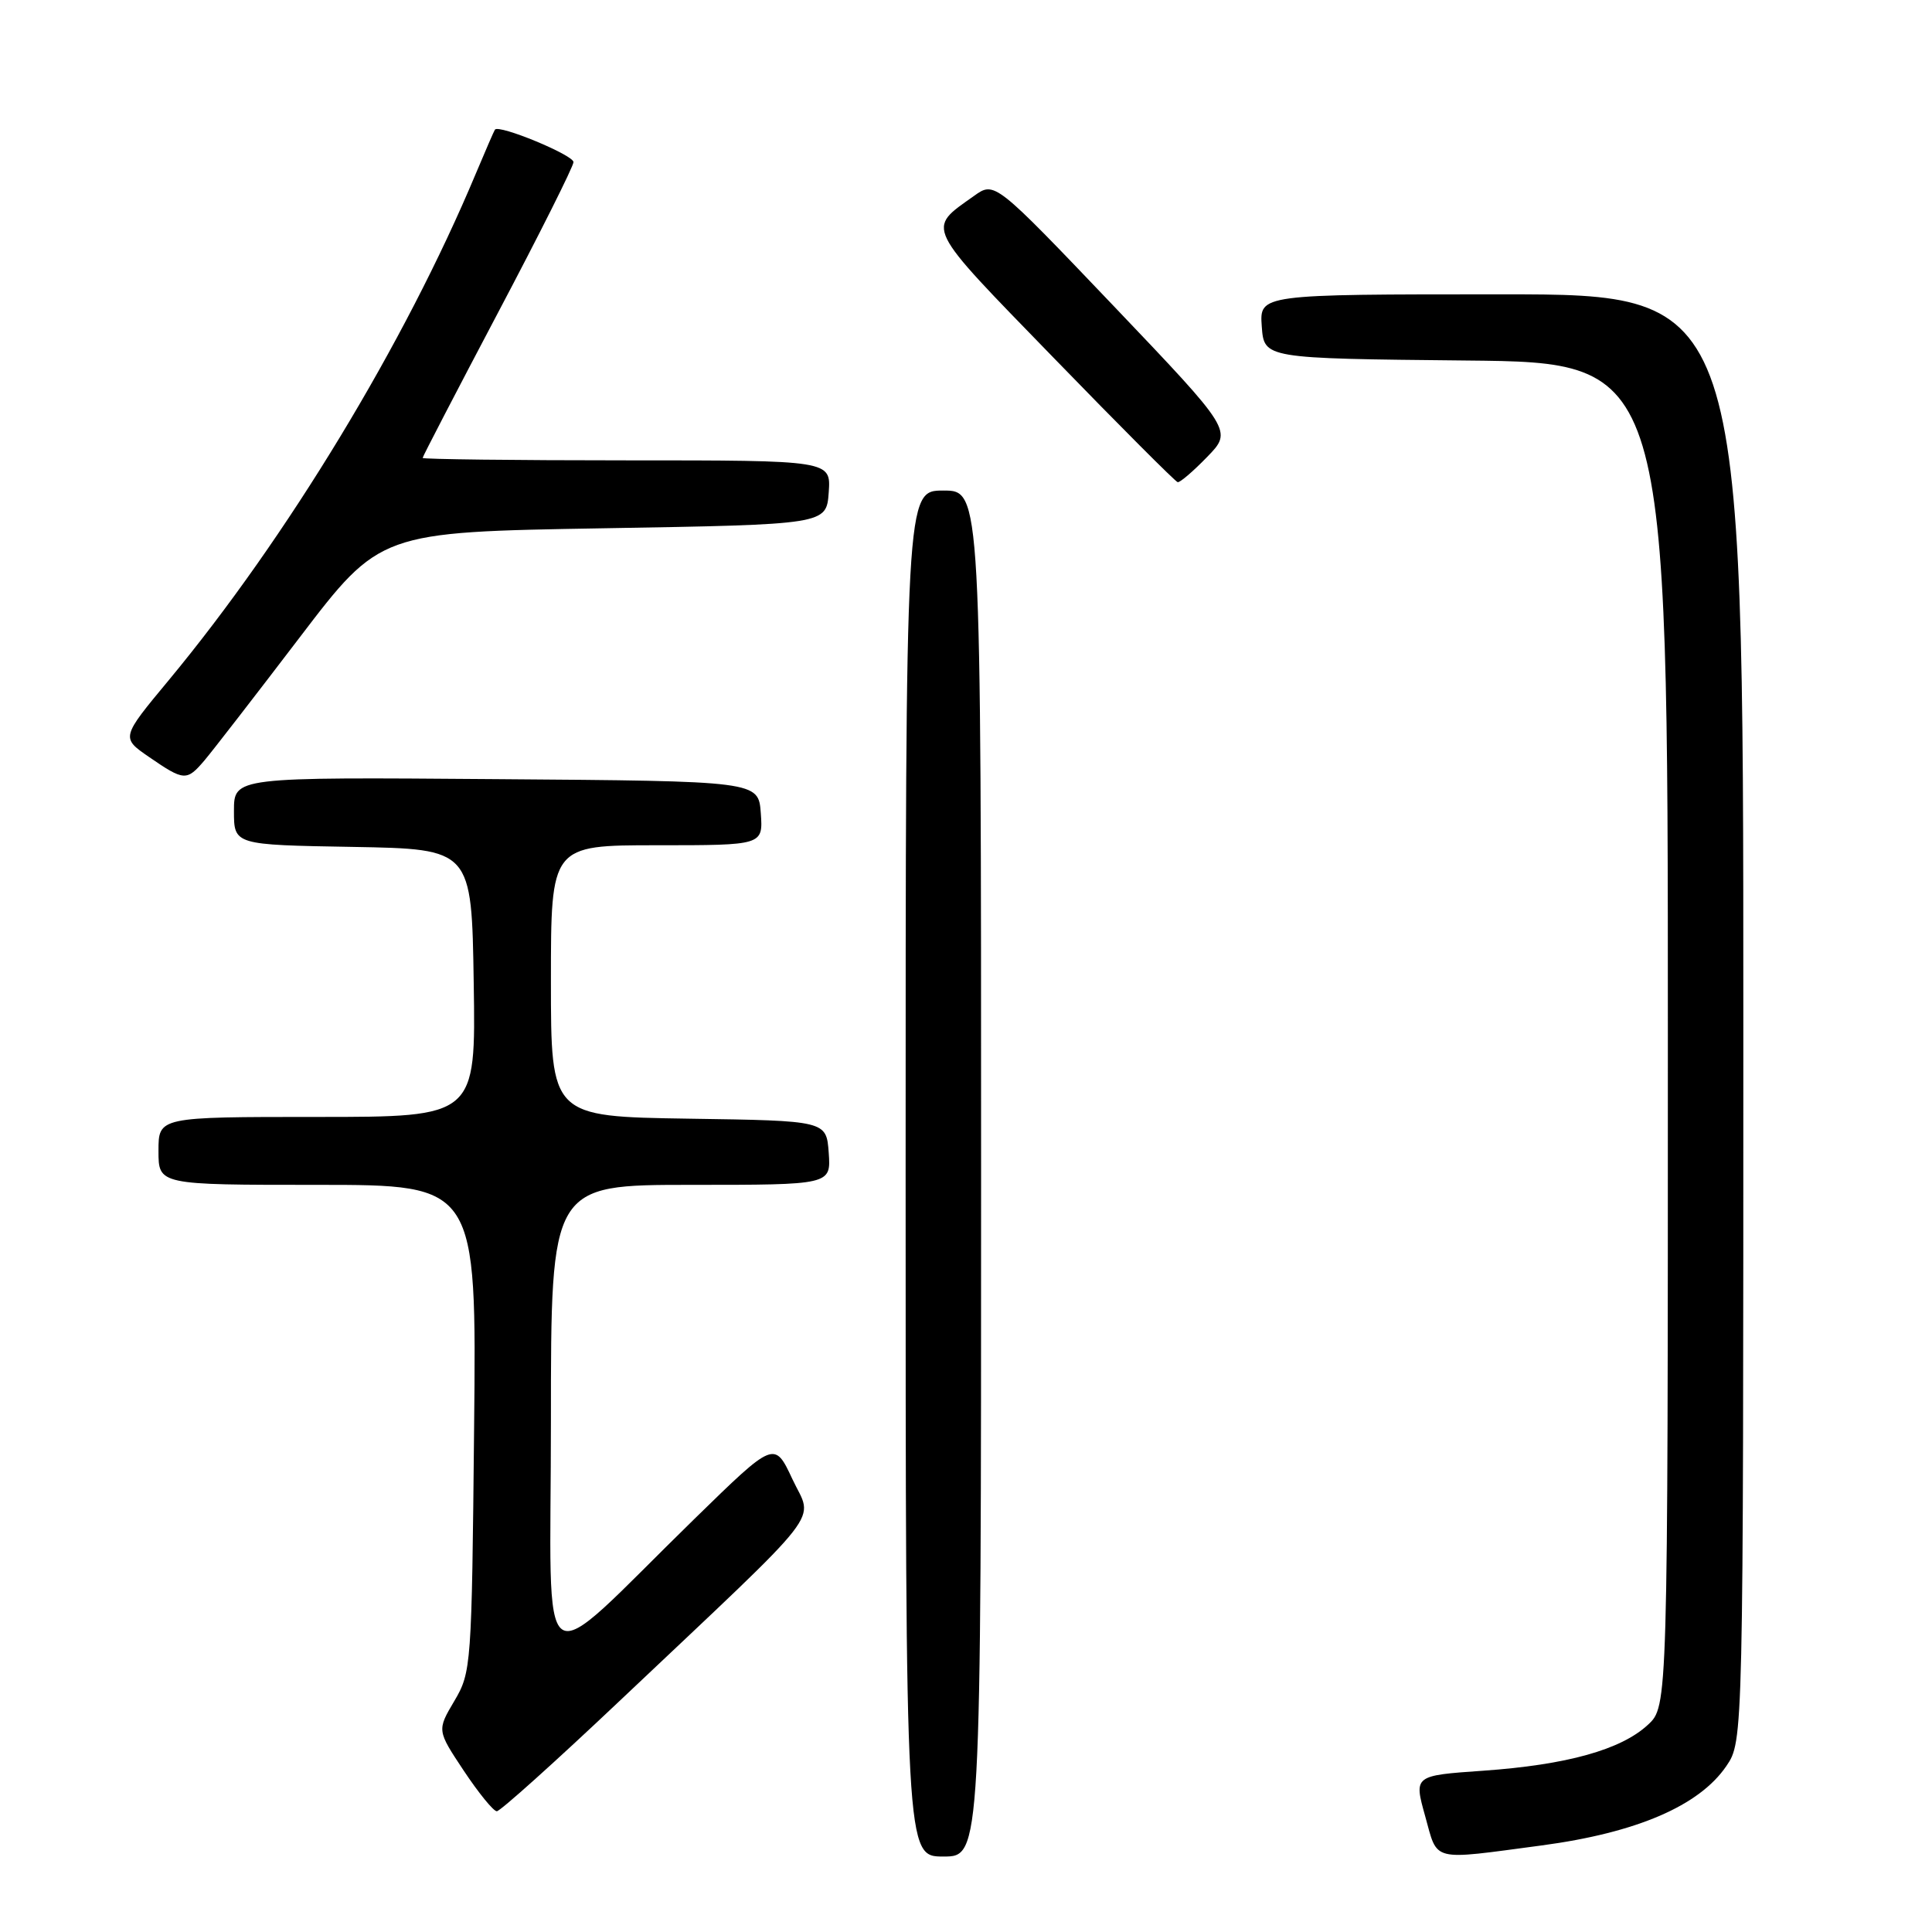 <?xml version="1.0" encoding="UTF-8" standalone="no"?>
<!DOCTYPE svg PUBLIC "-//W3C//DTD SVG 1.1//EN" "http://www.w3.org/Graphics/SVG/1.1/DTD/svg11.dtd" >
<svg xmlns="http://www.w3.org/2000/svg" xmlns:xlink="http://www.w3.org/1999/xlink" version="1.1" viewBox="0 0 256 256">
 <g >
 <path fill="currentColor"
d=" M 130.00 155.50 C 130.00 65.00 130.00 65.00 125.00 65.00 C 120.00 65.00 120.00 65.00 120.00 155.50 C 120.00 246.00 120.00 246.00 125.00 246.00 C 130.00 246.00 130.00 246.00 130.00 155.50 Z  M 204.28 244.53 C 216.86 242.85 225.16 239.28 228.75 234.01 C 231.00 230.70 231.00 230.70 231.00 134.85 C 231.00 39.00 231.00 39.00 198.94 39.00 C 166.89 39.00 166.89 39.00 167.19 43.25 C 167.50 47.50 167.50 47.50 194.25 47.77 C 221.00 48.03 221.00 48.03 221.00 137.06 C 221.00 226.10 221.00 226.10 218.35 228.55 C 214.79 231.85 207.62 233.85 196.52 234.63 C 187.34 235.27 187.34 235.27 188.84 240.64 C 190.55 246.78 189.45 246.50 204.28 244.53 Z  M 82.07 225.41 C 109.98 199.02 107.75 201.88 105.00 196.00 C 102.62 190.91 102.62 190.91 92.06 201.22 C 70.61 222.16 73.00 223.79 73.00 188.20 C 73.00 157.00 73.00 157.00 91.56 157.00 C 110.11 157.00 110.11 157.00 109.81 152.75 C 109.50 148.50 109.50 148.50 91.25 148.23 C 73.00 147.95 73.00 147.95 73.00 129.98 C 73.00 112.00 73.00 112.00 87.06 112.00 C 101.11 112.00 101.11 112.00 100.81 107.75 C 100.50 103.50 100.50 103.50 65.75 103.24 C 31.00 102.97 31.00 102.97 31.00 107.46 C 31.00 111.95 31.00 111.95 46.75 112.22 C 62.50 112.50 62.50 112.50 62.77 130.25 C 63.05 148.00 63.05 148.00 42.02 148.00 C 21.00 148.00 21.00 148.00 21.00 152.50 C 21.00 157.00 21.00 157.00 42.07 157.00 C 63.15 157.00 63.15 157.00 62.82 189.25 C 62.51 220.81 62.45 221.58 60.20 225.39 C 57.90 229.28 57.90 229.28 61.46 234.64 C 63.42 237.59 65.39 240.00 65.83 240.00 C 66.28 240.00 73.59 233.43 82.07 225.41 Z  M 27.10 100.75 C 28.15 99.51 33.81 92.20 39.68 84.50 C 50.35 70.50 50.35 70.50 79.93 70.00 C 109.50 69.50 109.50 69.50 109.81 65.25 C 110.11 61.00 110.11 61.00 83.06 61.00 C 68.18 61.00 56.00 60.85 56.00 60.68 C 56.00 60.50 60.50 51.84 65.99 41.43 C 71.49 31.02 75.99 22.04 75.99 21.48 C 76.00 20.55 66.10 16.45 65.58 17.18 C 65.46 17.35 64.32 19.98 63.05 23.00 C 53.65 45.46 38.03 71.23 22.36 90.13 C 16.03 97.75 16.03 97.75 19.77 100.32 C 24.40 103.50 24.74 103.52 27.10 100.75 Z  M 159.96 60.54 C 163.32 57.08 163.32 57.08 147.56 40.54 C 131.79 24.01 131.79 24.01 129.06 25.96 C 122.75 30.45 122.35 29.64 139.61 47.41 C 148.35 56.42 155.75 63.83 156.05 63.89 C 156.36 63.95 158.12 62.44 159.96 60.54 Z "/>
</g>
</svg>